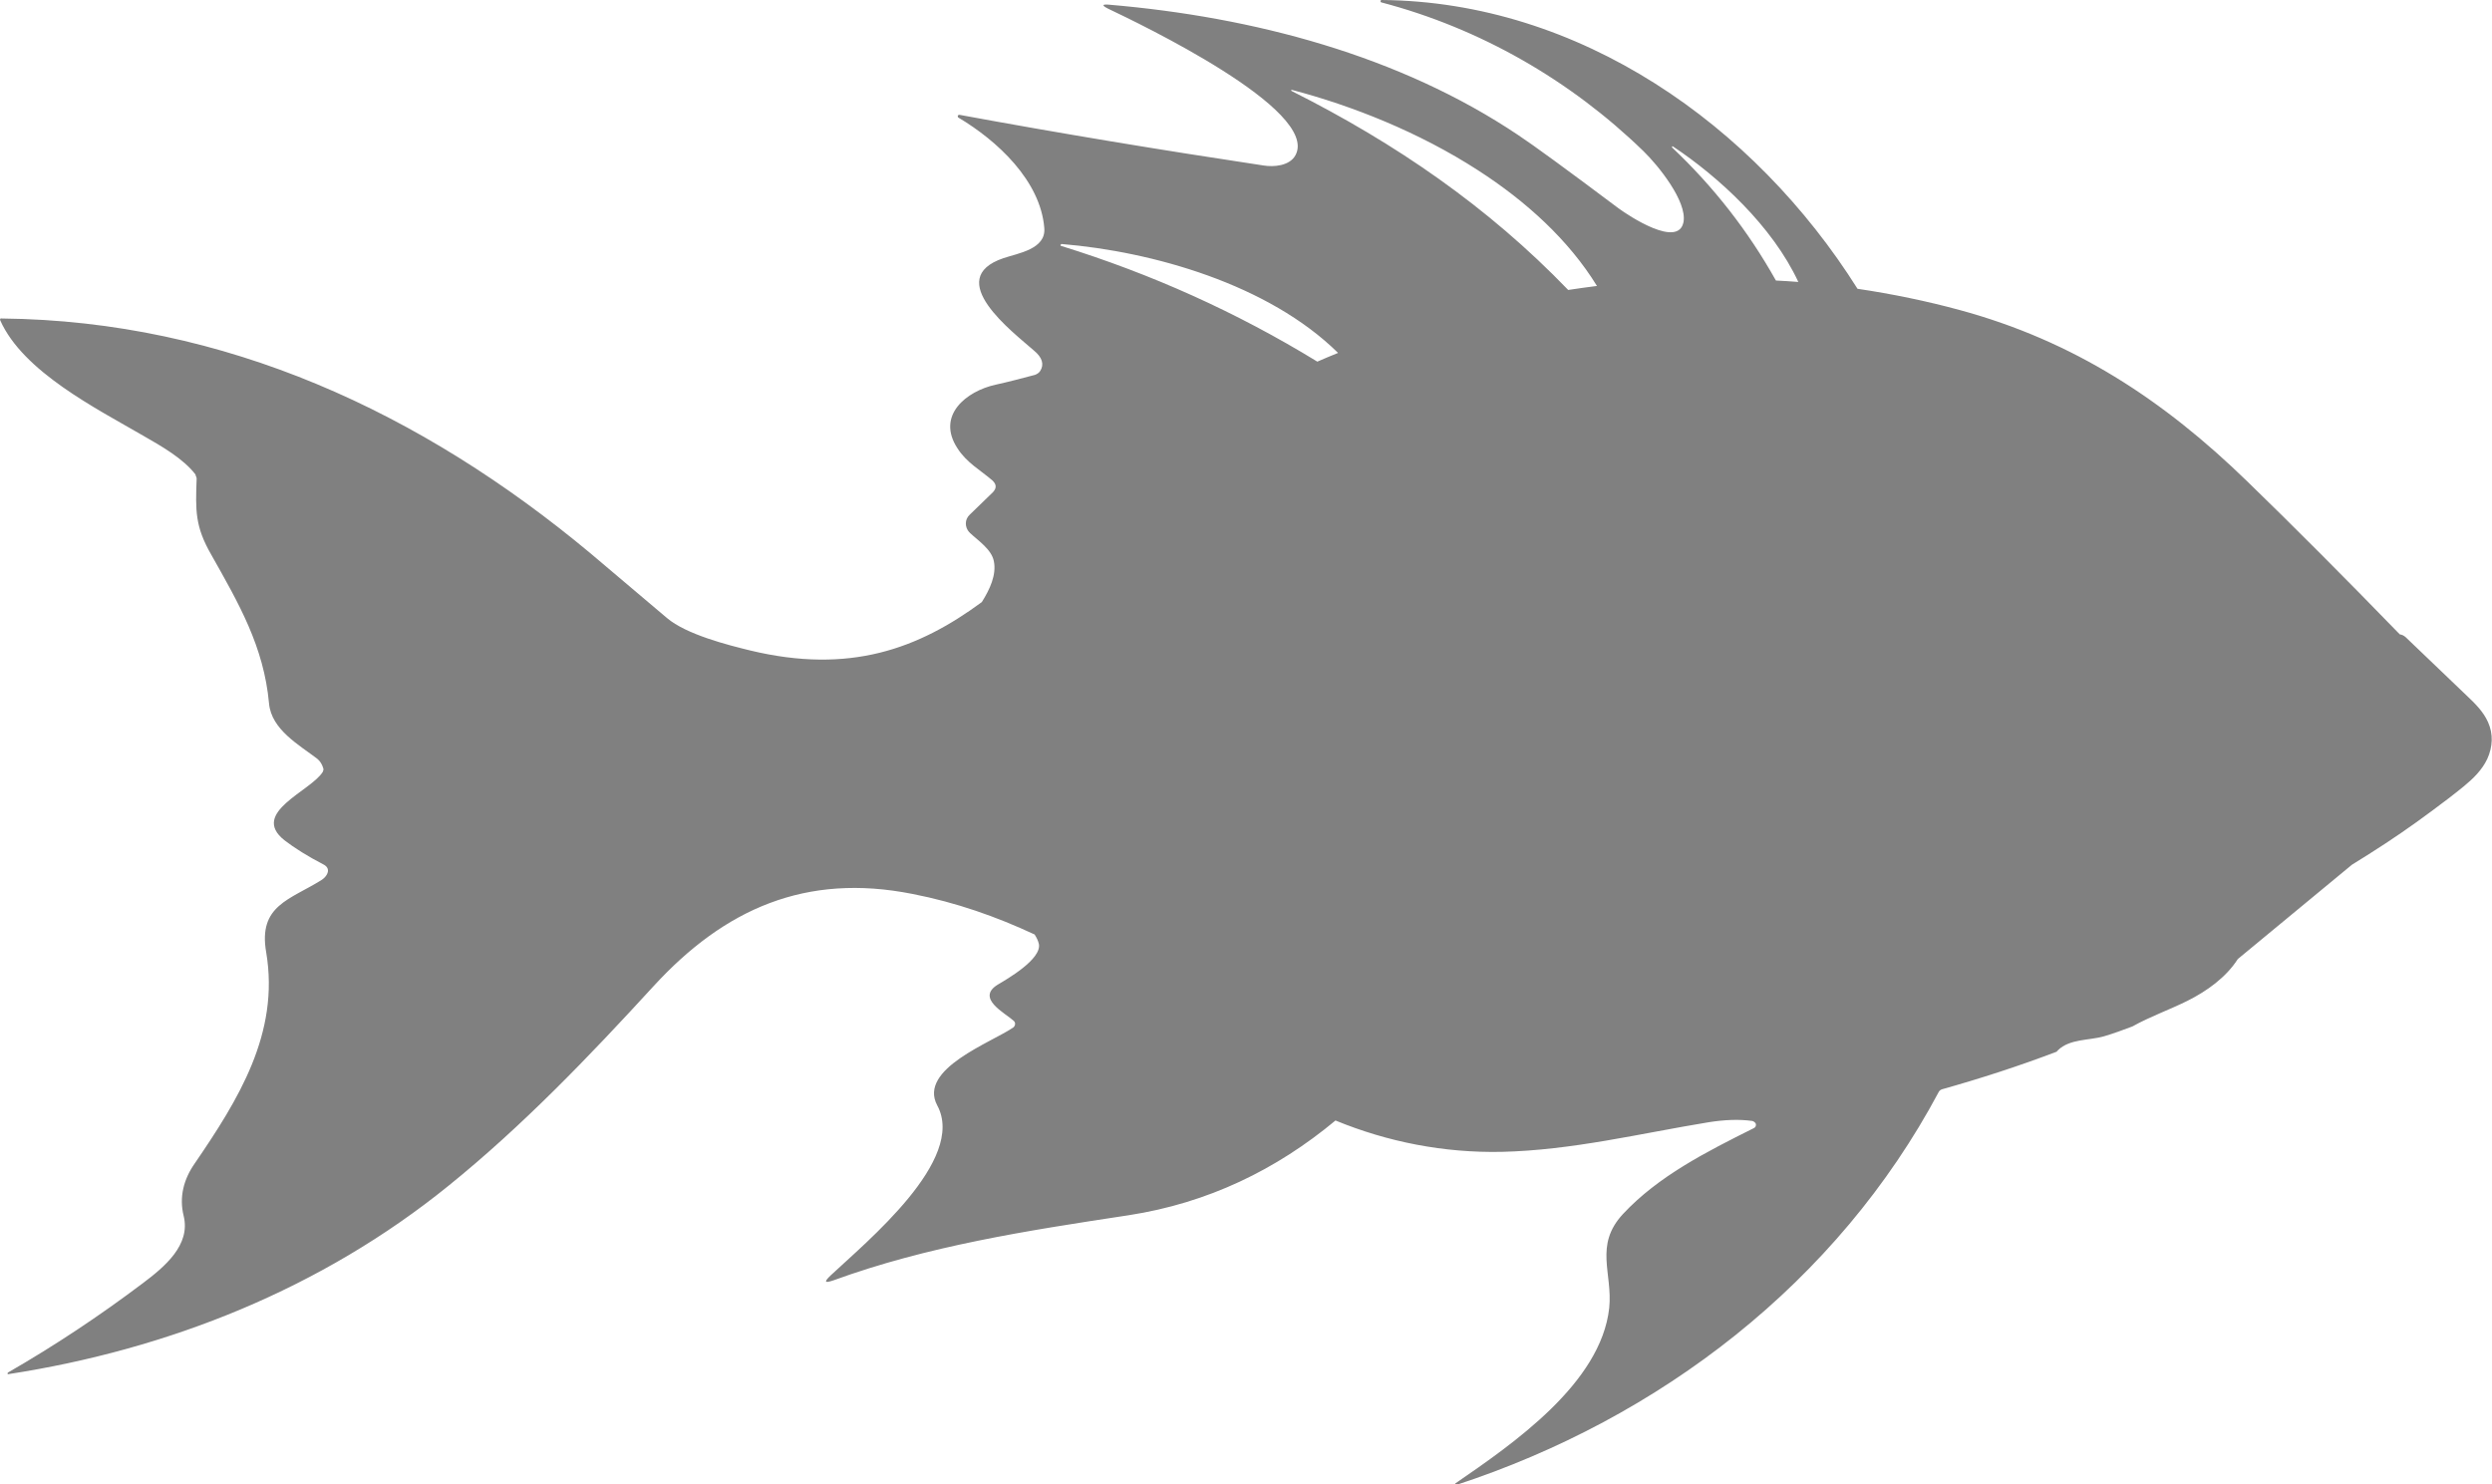 <?xml version="1.0" encoding="UTF-8"?>
<svg id="Layer_2" data-name="Layer 2" xmlns="http://www.w3.org/2000/svg" viewBox="0 0 105.69 62.97">
  <defs>
    <style>
      .cls-1 {
        fill: #808080;
      }
    </style>
  </defs>
  <g id="Layer_1-2" data-name="Layer 1">
    <path class="cls-1" d="M8.29,20.15s.05,.1,.05,.15c-.05,1.36-.07,2.03,.62,3.23,1.16,2.06,2.23,3.89,2.45,6.31,.1,1.11,1.28,1.76,2.05,2.35,.12,.1,.2,.23,.25,.4,.02,.05,0,.1-.02,.15-.5,.82-3.1,1.73-1.63,2.9,.43,.33,.98,.68,1.66,1.03,.33,.17,.18,.48-.07,.65-1.35,.85-2.71,1.08-2.36,3.08,.58,3.44-1.2,6.27-3.03,8.95-.47,.67-.67,1.43-.47,2.23,.3,1.23-.8,2.15-1.73,2.85-1.83,1.38-3.74,2.65-5.72,3.79-.02,.02-.02,.03-.02,.05s.02,.02,.03,.02c6.82-1.05,13.3-3.64,18.67-7.99,3.13-2.53,5.97-5.49,8.7-8.47,3.01-3.28,6.46-4.81,10.98-3.91,1.85,.36,3.55,.96,5.18,1.72,.09,.14,.15,.27,.18,.4,.13,.65-1.38,1.51-1.75,1.73-.93,.58,.32,1.2,.68,1.53,.08,.07,.08,.17,.02,.25t-.03,.03c-.9,.63-4.06,1.76-3.23,3.31,1.25,2.31-3.01,5.79-4.53,7.22-.28,.27-.25,.33,.13,.2,3.98-1.45,8.15-2.1,12.51-2.76,3.38-.52,6.28-1.94,8.78-4.02,2.21,.91,4.6,1.38,7.05,1.33,3-.07,5.87-.78,8.8-1.26,.65-.1,1.26-.13,1.83-.05,.08,.02,.17,.1,.15,.18,0,.05-.03,.1-.1,.13-2,1-4.04,2.03-5.54,3.64-1.23,1.33-.43,2.51-.58,3.98-.35,3.2-4.09,5.77-6.52,7.44-.02,.02-.02,.03,0,.05,.02,.02,.03,.02,.03,.02,8.64-2.83,16.16-8.59,20.47-16.68,.03-.05,.07-.08,.12-.1,1.64-.46,3.28-.99,4.88-1.6,.01-.02,.03-.04,.05-.06,.5-.49,1.32-.41,1.95-.59,.41-.12,.81-.27,1.21-.42,.75-.42,1.58-.71,2.34-1.09,.82-.41,1.63-.99,2.13-1.77l4.84-4c.24-.15,.48-.3,.72-.45,.92-.58,1.81-1.19,2.68-1.84,.46-.34,.91-.68,1.35-1.04,.39-.32,.77-.69,.99-1.16,.23-.51,.26-1.05,.03-1.56-.2-.45-.56-.8-.91-1.13-.86-.82-1.72-1.65-2.58-2.47-.08-.07-.16-.11-.25-.12-2.33-2.4-4.48-4.56-6.47-6.49-3.56-3.46-7.37-5.96-12.2-7.27-1.4-.38-2.85-.68-4.33-.9C74.4,5.29,66.99,.07,58.6,0c-.03,0-.05,.02-.05,.05s.02,.05,.03,.05c4.19,1.1,8.02,3.3,11.12,6.31,.62,.6,1.86,2.13,1.7,3.01-.22,1.12-2.3-.25-2.75-.58-2.2-1.65-3.61-2.68-4.26-3.11C59.35,2.35,53.15,.72,47.05,.2c-.32-.03-.33,.03-.05,.17,1.26,.6,9,4.29,7.94,6.22-.25,.45-.92,.5-1.35,.43-4.31-.65-8.62-1.36-12.9-2.15-.03,0-.07,.02-.07,.05,0,.02,0,.05,.03,.07,1.65,.98,3.48,2.68,3.64,4.68,.08,.9-1.11,1.07-1.73,1.28-2.6,.88,.42,3.15,1.28,3.91,.37,.3,.45,.6,.28,.87-.05,.08-.12,.13-.22,.17-.57,.15-1.13,.3-1.68,.42-1.23,.27-2.53,1.3-1.61,2.7,.38,.6,.98,.93,1.48,1.36,.18,.17,.18,.33,.02,.5l-.98,.95c-.22,.2-.22,.53-.02,.75,0,0,.02,0,.02,.02,.35,.33,.92,.7,1.02,1.2,.12,.58-.17,1.2-.51,1.74-2.69,1.98-5.6,3.07-9.83,2.05-.9-.22-2.7-.67-3.53-1.38-1.66-1.41-2.75-2.33-3.25-2.75C17.9,17.52,9.57,13.61,.09,13.51c-.08-.02-.1,.02-.08,.08,.97,2.18,4.08,3.74,6.06,4.89,.75,.43,1.71,.97,2.23,1.66ZM70.92,6.24s-.02-.03,0-.03t.03,0c1.94,1.29,4.22,3.38,5.32,5.75-.31-.02-.63-.05-.95-.06-1.17-2.09-2.64-3.98-4.41-5.65Zm-16.14-2.38s-.02-.02-.02-.03,.02-.02,.02-.02c2.56,.67,5.41,1.8,7.9,3.41,2.05,1.32,3.85,2.96,5.05,4.91-.41,.05-.82,.11-1.22,.17-3.4-3.53-7.32-6.22-11.73-8.44Zm-9.79,6.52s.02-.03,.03-.03c3.87,.32,8.78,1.71,11.73,4.62-.29,.12-.59,.24-.88,.37-3.41-2.09-7.03-3.72-10.87-4.91-.02,0-.03-.03-.02-.05Z"/>
  </g>
</svg>